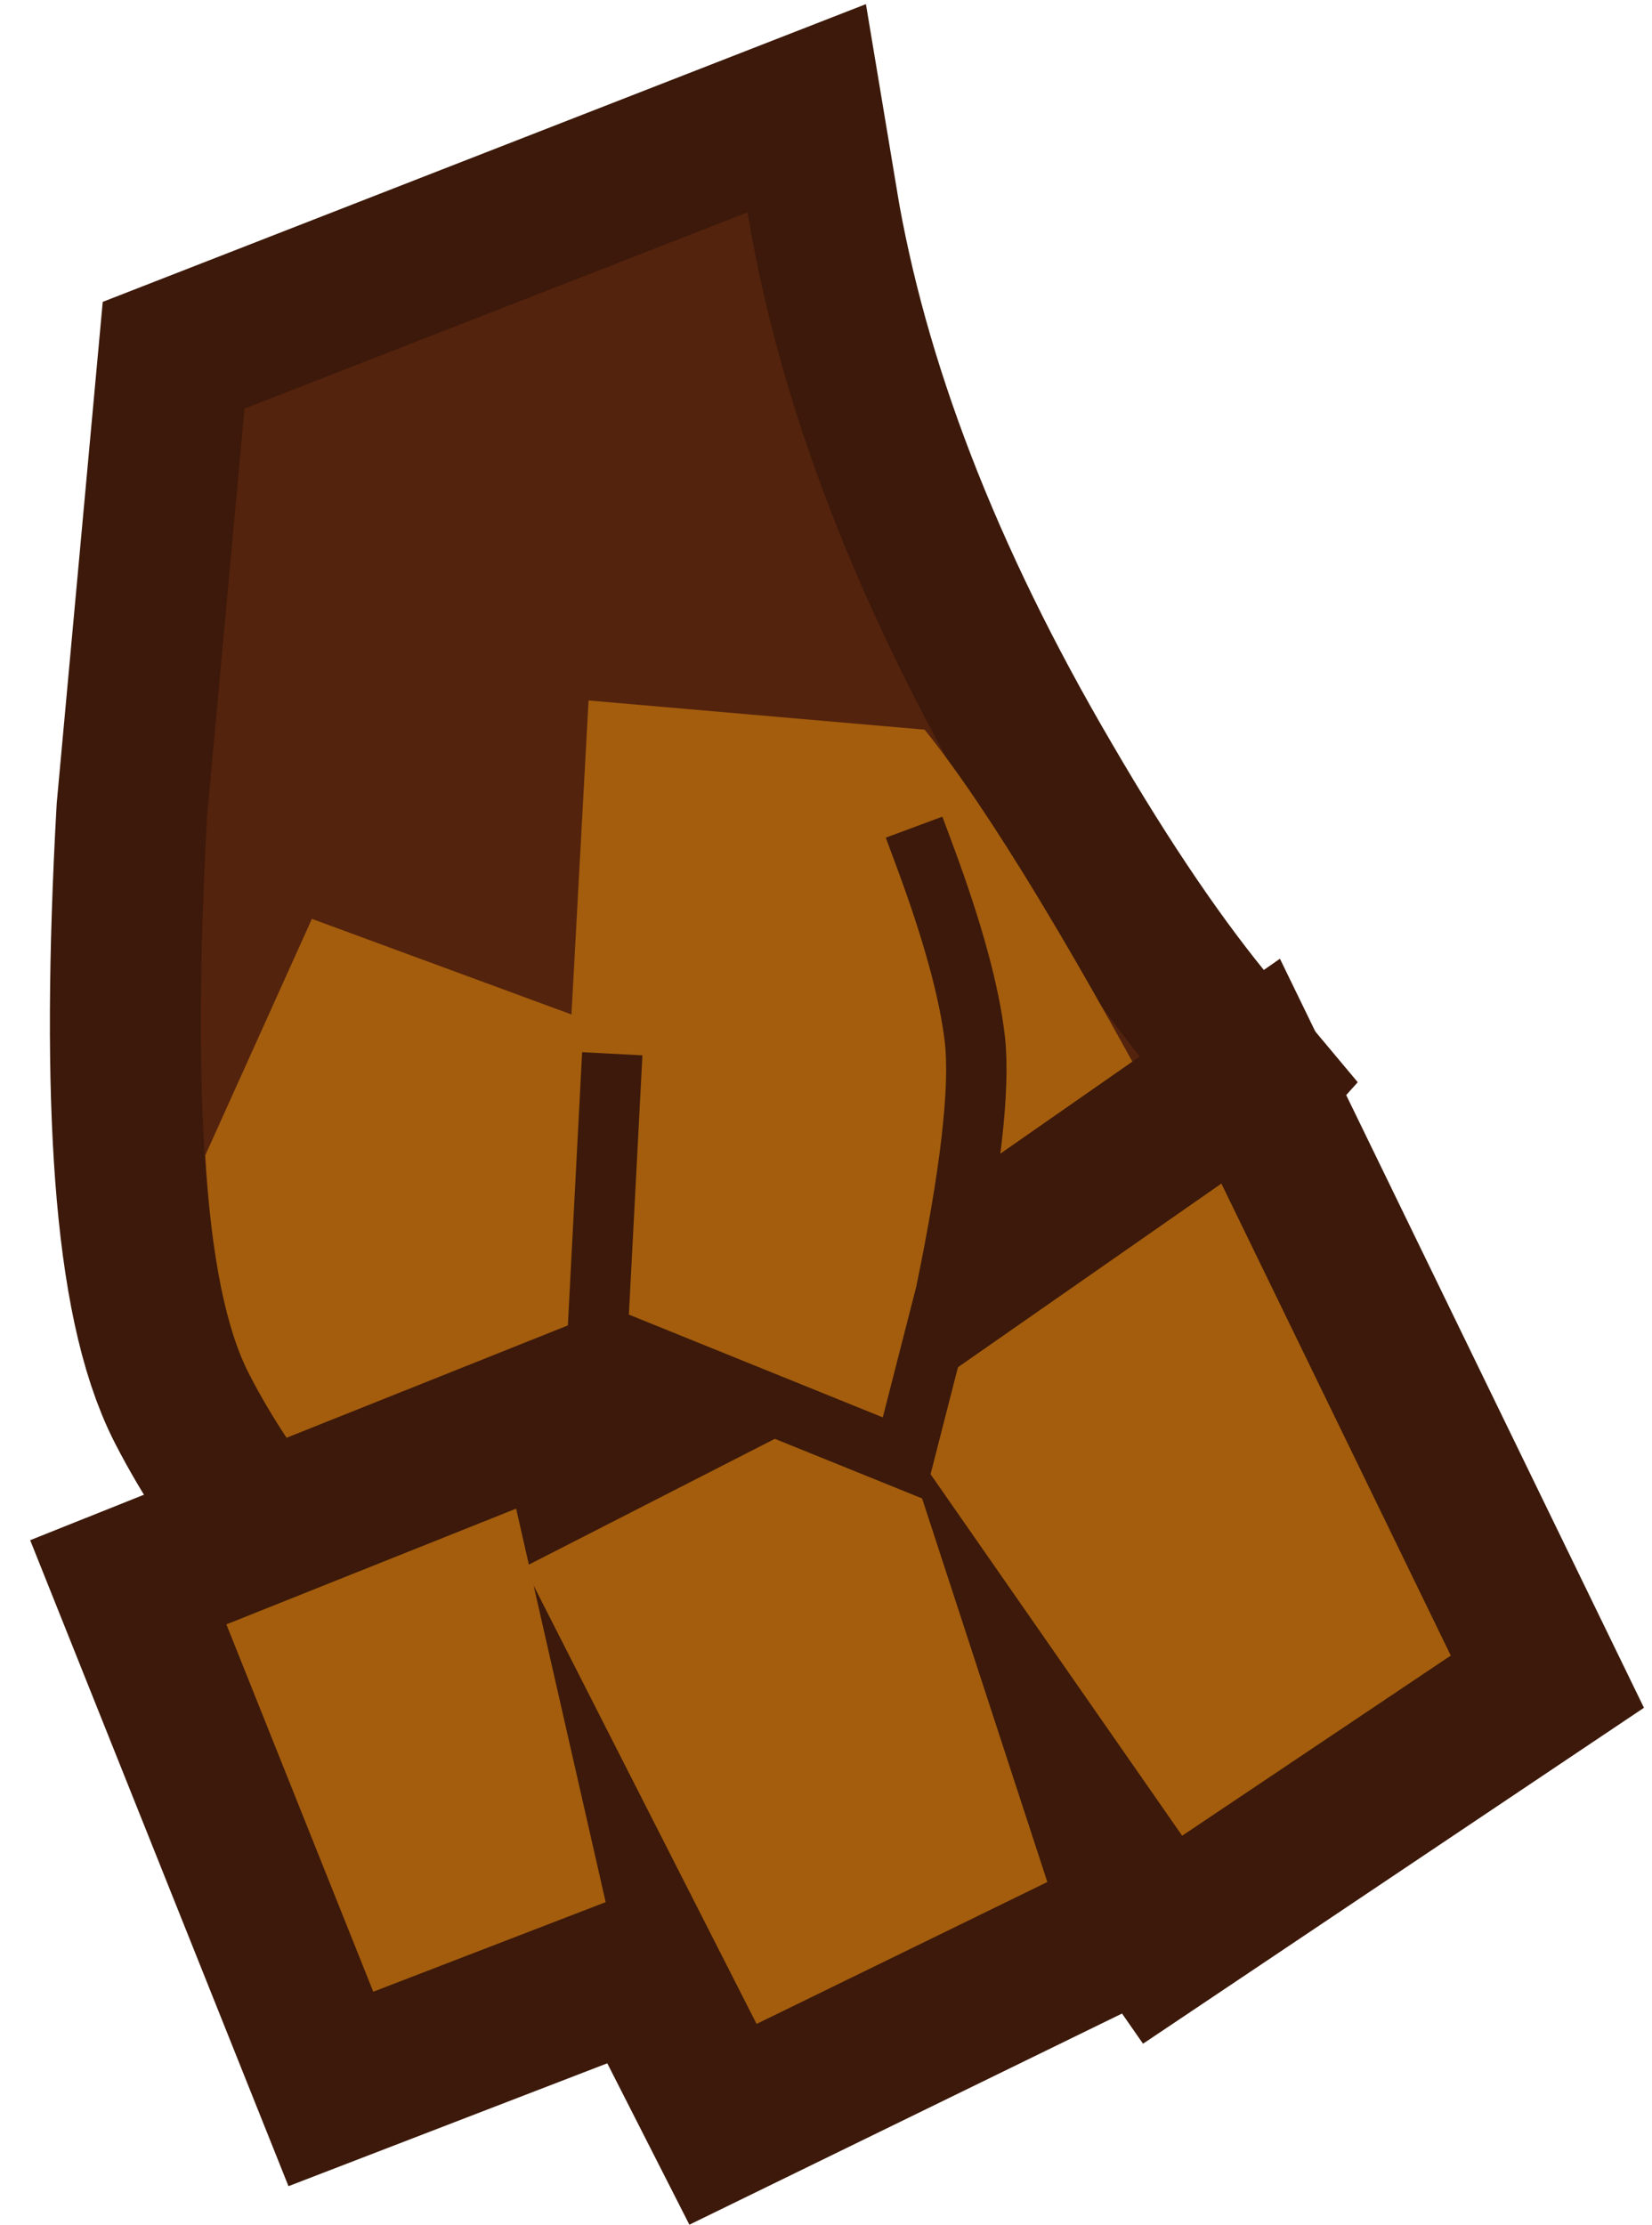 <?xml version="1.0" encoding="UTF-8" standalone="no"?>
<svg xmlns:xlink="http://www.w3.org/1999/xlink" height="110.55px" width="82.1px" xmlns="http://www.w3.org/2000/svg">
  <g transform="matrix(1.0, 0.0, 0.0, 1.0, 41.05, 51.6)">
    <path d="M-3.9 -41.05 L-28.9 -31.3 -30.75 -11.15 Q-31.95 10.3 -28.65 16.7 -25.35 23.1 -18.45 29.15 -14.95 32.2 -12.15 33.95 L16.5 2.0 Q12.35 -2.95 7.75 -10.85 -1.5 -26.6 -3.9 -41.05 Z" fill="none" stroke="#3c190a" stroke-linecap="square" stroke-linejoin="miter" stroke-miterlimit="3.0" stroke-width="15.0"/>
    <path d="M-3.9 -41.05 Q-1.5 -26.6 7.75 -10.85 12.35 -2.95 16.5 2.0 L-12.15 33.95 Q-14.95 32.2 -18.45 29.15 -25.35 23.1 -28.65 16.7 -31.95 10.3 -30.75 -11.15 L-28.9 -31.3 -3.9 -41.05" fill="#54230d" fill-rule="evenodd" stroke="none"/>
    <path d="M4.9 -15.35 Q9.7 -9.4 18.25 6.75 L-12.15 33.95 Q-14.95 32.2 -18.45 29.15 -25.35 23.1 -28.65 16.7 -30.4 13.35 -30.85 5.8 L-25.55 -5.95 -12.65 -1.2 -11.8 -16.8 4.9 -15.35" fill="#a35d0d" fill-rule="evenodd" stroke="none"/>
    <path d="M-22.5 47.35 L-29.8 29.1 -15.4 23.35 -10.95 42.9 -22.5 47.35 Z" fill="none" stroke="#3c190a" stroke-linecap="square" stroke-linejoin="miter" stroke-miterlimit="3.0" stroke-width="15.0"/>
    <path d="M-3.45 48.95 L-15.0 26.25 2.9 17.1 11.0 41.9 -3.45 48.95 Z" fill="none" stroke="#3c190a" stroke-linecap="square" stroke-linejoin="miter" stroke-miterlimit="3.0" stroke-width="15.0"/>
    <path d="M17.7 39.6 L3.15 18.7 19.65 7.2 31.05 30.65 17.7 39.6 Z" fill="none" stroke="#3c190a" stroke-linecap="square" stroke-linejoin="miter" stroke-miterlimit="3.0" stroke-width="15.0"/>
    <path d="M-22.5 47.35 L-29.8 29.1 -15.4 23.35 -10.95 42.9 -22.5 47.35" fill="#a35d0d" fill-rule="evenodd" stroke="none"/>
    <path d="M-3.45 48.95 L-15.0 26.25 2.9 17.1 11.0 41.9 -3.45 48.95" fill="#a35d0d" fill-rule="evenodd" stroke="none"/>
    <path d="M17.7 39.6 L3.15 18.7 19.65 7.2 31.05 30.65 17.7 39.6" fill="#a35d0d" fill-rule="evenodd" stroke="none"/>
    <path d="M-10.7 2.25 L-10.4 -3.35 -3.75 -5.8 -2.2 -6.35 4.9 -9.1 Q7.0 -3.45 7.4 0.05 7.8 3.7 5.95 12.65 L3.85 20.85 -11.35 14.7 -10.7 2.25" fill="#a35d0d" fill-rule="evenodd" stroke="none"/>
    <path d="M-10.7 2.25 L-11.35 14.7 3.85 20.85 5.95 12.65 Q7.8 3.7 7.4 0.05 7.0 -3.45 4.9 -9.1" fill="none" stroke="#3c190a" stroke-linecap="square" stroke-linejoin="miter" stroke-miterlimit="3.0" stroke-width="3.0"/>
  </g>
</svg>
